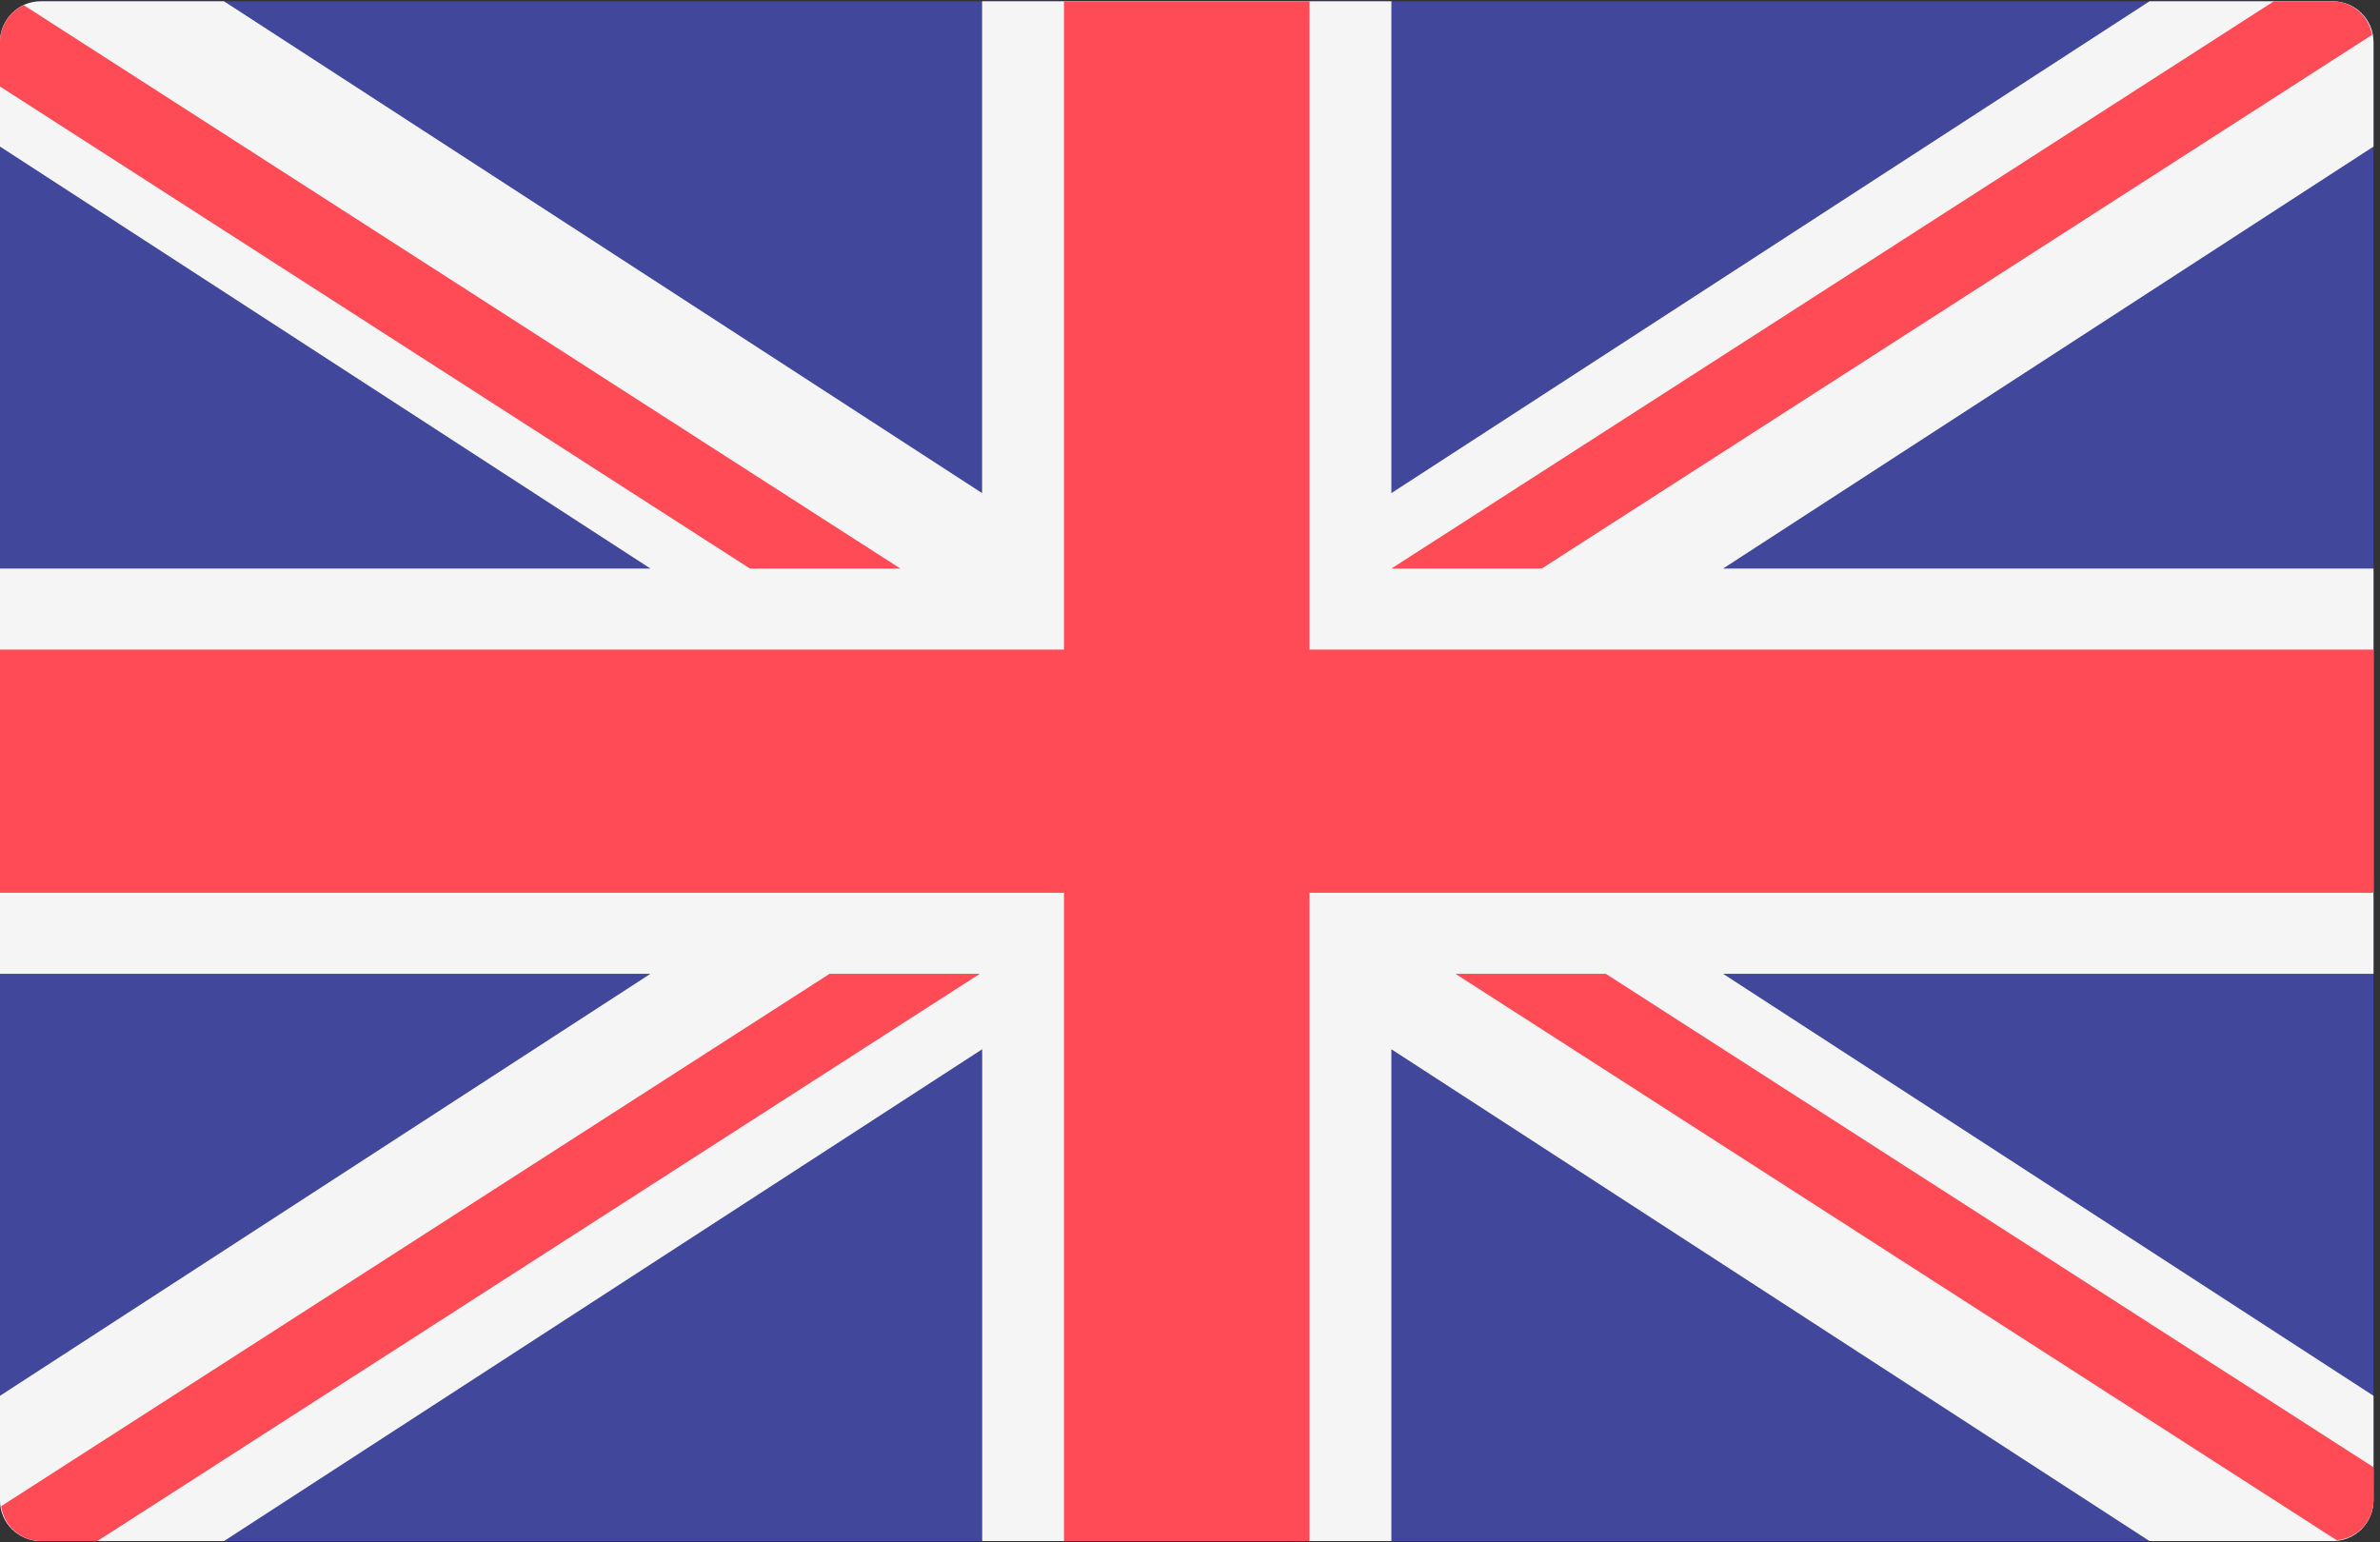 <?xml version="1.0" encoding="UTF-8"?>
<svg width="54px" height="35px" viewBox="0 0 54 35" version="1.1" xmlns="http://www.w3.org/2000/svg" xmlns:xlink="http://www.w3.org/1999/xlink">
    <rect x="0" y="0" width="54" height="35" fill="#333333" stroke="none"/>
    <!-- Generator: Sketch 58 (84663) - https://sketch.com -->
    <title>uk-flag</title>
    <desc>Created with Sketch.</desc>
    <g id="Page-1" stroke="none" stroke-width="1" fill="none" fill-rule="evenodd">
        <g id="Desktop-Checkout-Page1" transform="translate(-904, -1022)" fill-rule="nonzero">
            <g id="Location-Copy-2" transform="translate(888, 995)">
                <g id="uk-flag" transform="translate(16, 27)">
                    <path d="M52.924,34.971 L0.929,34.971 C0.419,34.973 0.003,34.562 0,34.052 L0,0.948 C0,0.44 0.416,0.029 0.929,0.029 L52.923,0.029 C53.436,0.029 53.852,0.44 53.852,0.948 L53.852,34.052 C53.852,34.56 53.436,34.971 52.923,34.971 L52.924,34.971 Z" id="Path" fill="#41479B"></path>
                    <path d="M53.853,0.948 C53.85,0.438 53.434,0.027 52.924,0.029 L48.771,0.029 L31.569,11.19 L31.569,0.029 L22.283,0.029 L22.283,11.19 L5.082,0.029 L0.929,0.029 C0.419,0.027 0.003,0.438 0,0.948 L0,3.326 L14.758,12.902 L0,12.902 L0,22.098 L14.758,22.098 L0,31.674 L0,34.051 C0,34.56 0.416,34.971 0.929,34.971 L5.082,34.971 L22.285,23.81 L22.285,34.971 L31.569,34.971 L31.569,23.81 L48.771,34.971 L52.924,34.971 C53.434,34.973 53.85,34.562 53.853,34.052 L53.853,31.674 L39.095,22.098 L53.853,22.098 L53.853,12.902 L39.095,12.902 L53.853,3.326 L53.853,0.949 L53.853,0.948 Z" id="Path" fill="#F5F5F5"></path>
                    <g id="Group" fill="#FF4B55">
                        <polygon id="Path" points="53.853 14.741 29.712 14.741 29.712 0.029 24.141 0.029 24.141 14.741 0 14.741 0 20.259 24.141 20.259 24.141 34.971 29.712 34.971 29.712 20.259 53.853 20.259"></polygon>
                        <path d="M18.823,22.098 L0.026,34.18 C0.088,34.632 0.473,34.969 0.929,34.971 L2.208,34.971 L22.232,22.098 L18.823,22.098 Z M36.434,22.098 L33.023,22.098 L53.019,34.952 C53.487,34.911 53.848,34.522 53.853,34.052 L53.853,33.295 L36.434,22.098 L36.434,22.098 Z M0,1.963 L17.016,12.902 L20.428,12.902 L0.54,0.118 C0.212,0.266 0.001,0.591 0,0.949 L0,1.963 Z M34.98,12.902 L53.821,0.79 C53.747,0.352 53.368,0.03 52.923,0.029 L51.593,0.029 L31.569,12.902 L34.981,12.902 L34.98,12.902 Z" id="Shape"></path>
                    </g>
                </g>
            </g>
        </g>
    </g>
</svg>
